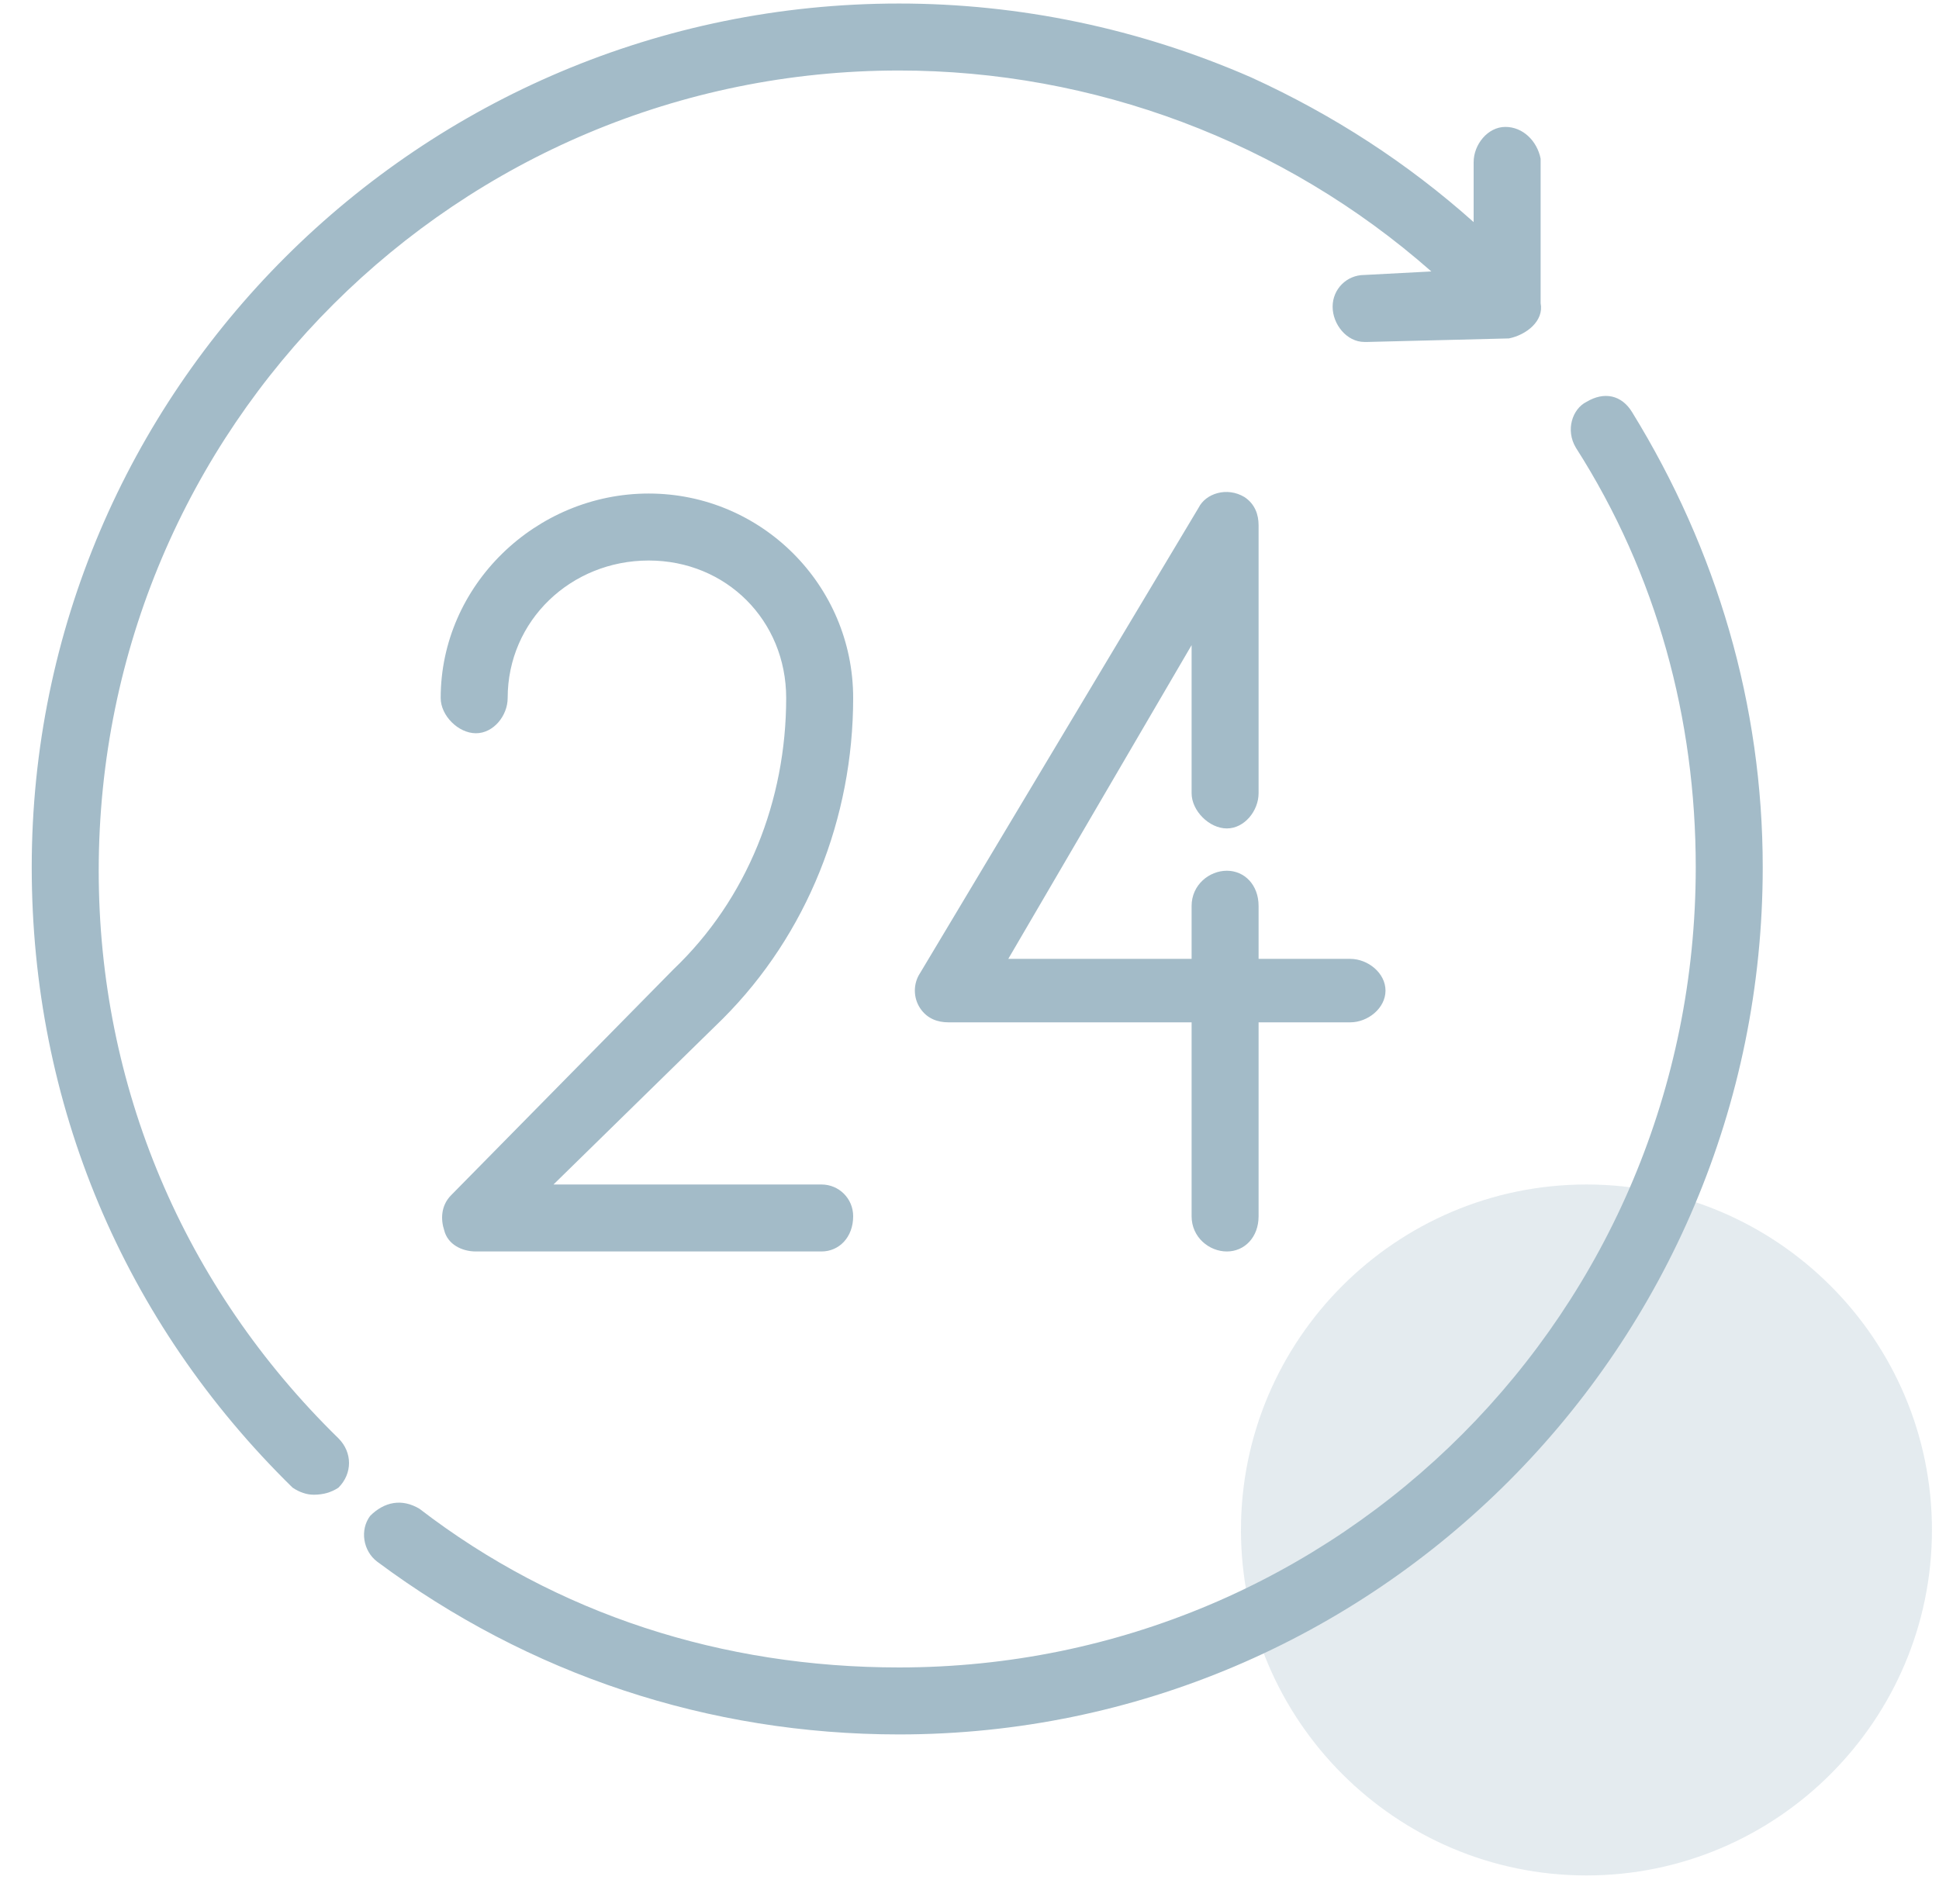 <svg version="1.2" xmlns="http://www.w3.org/2000/svg" width="55" height="54"><path d="M45 33.6c5.4 0 9.8 4.4 9.8 9.8s-4.4 9.8-9.8 9.8-9.8-4.4-9.8-9.8 4.4-9.8 9.8-9.8z" opacity=".3" fill="#a3bbc8"/><path d="M46.3 11.7c-.3-.5-.8-.6-1.3-.3-.4.2-.6.8-.3 1.3 2.3 3.6 3.4 7.7 3.4 11.9 0 12.6-10.1 22.7-22.6 22.7-5 0-9.7-1.5-13.6-4.5-.5-.3-1-.2-1.4.2-.3.4-.2 1 .2 1.3 4.3 3.2 9.4 4.9 14.8 4.9C39 49.2 50 38.2 50 24.6c0-4.6-1.3-9-3.7-12.9zm-23 21.9h-7.6l4.8-4.7c2.4-2.4 3.7-5.7 3.7-9.1 0-3.2-2.6-5.8-5.8-5.8-3.2 0-5.9 2.6-5.9 5.8 0 .5.5 1 1 1s.9-.5.9-1c0-2.2 1.8-3.9 4-3.9s3.9 1.7 3.9 3.9c0 2.9-1.1 5.7-3.2 7.7l-6.3 6.4c-.3.3-.3.7-.2 1 .1.4.5.6.9.6h9.8c.5 0 .9-.4.9-1 0-.5-.4-.9-.9-.9zm15-6.4h-2.6v-1.5c0-.6-.4-1-.9-1s-1 .4-1 1v1.5h-5.2l5.2-8.9v4.2c0 .5.5 1 1 1s.9-.5.9-1v-7.6c0-.3-.1-.6-.4-.8-.5-.3-1.1-.1-1.3.3l-7.9 13.2c-.2.3-.2.7 0 1 .2.3.5.4.8.4h6.9v5.5c0 .6.5 1 1 1s.9-.4.9-1V29h2.6c.5 0 1-.4 1-.9s-.5-.9-1-.9zm5.4-22.7c-.1-.5-.5-.9-1-.9s-.9.5-.9 1v1.7Q39 3.8 35.5 2.2C32.3.8 28.9.1 25.5.1 11.9.1.9 11.1.9 24.6c0 6.7 2.6 12.9 7.4 17.6q.3.2.6.2.4 0 .7-.2c.4-.4.4-1 0-1.4-4.4-4.3-6.8-10-6.8-16.1C2.8 12.1 13 2 25.5 2 31 2 36.4 4 40.6 7.7l-1.9.1c-.5 0-.9.4-.9.9s.4 1 .9 1h.1l4-.1c.5-.1 1-.5.9-1z" fill="#a3bbc8"/></svg>